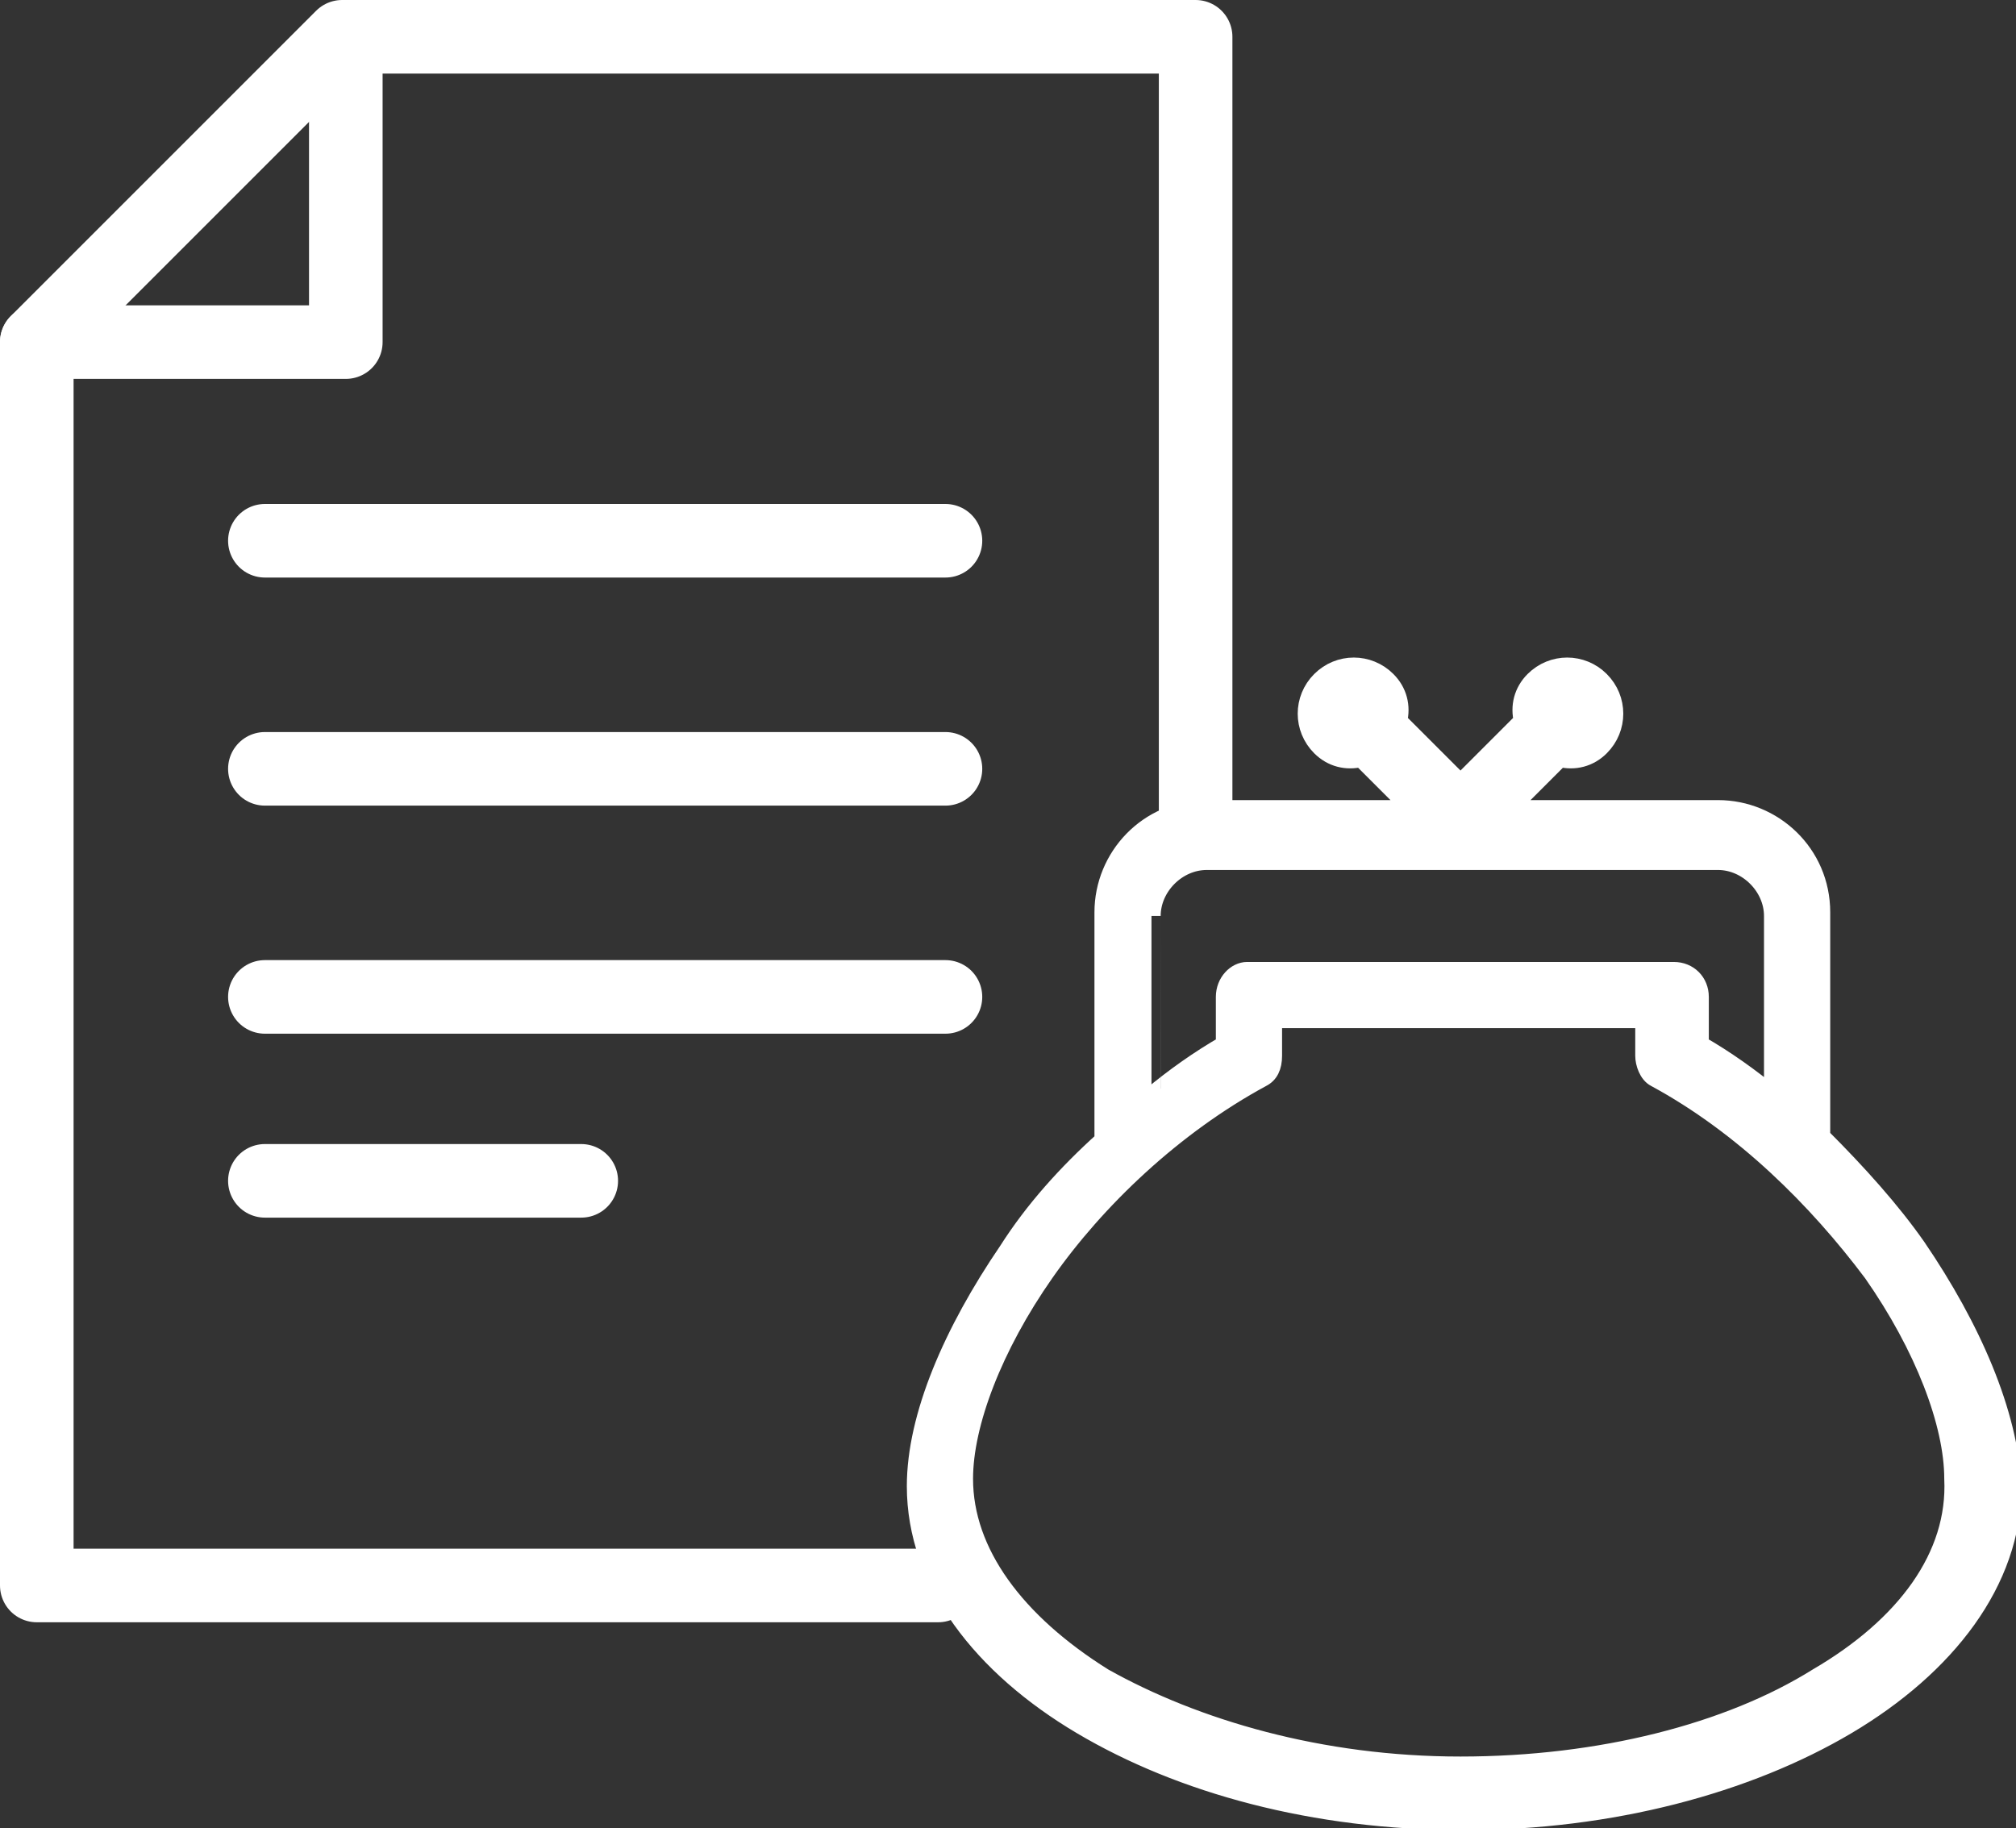 <?xml version="1.0" encoding="utf-8"?>
<!-- Generator: Adobe Illustrator 18.1.1, SVG Export Plug-In . SVG Version: 6.00 Build 0)  -->
<svg version="1.1" id="Layer_1" xmlns="http://www.w3.org/2000/svg" xmlns:xlink="http://www.w3.org/1999/xlink" x="0px" y="0px"
	 width="54.8px" height="49.7px" viewBox="-38 22.3 54.8 49.7" enable-background="new -38 22.3 54.8 49.7" xml:space="preserve">
<rect x="-38" y="22.3" width="54.8" height="49.7" fill="#333333" stroke="none"/>
<g>
	<g>
		
			<polyline fill="none" stroke="#FFFFFF" stroke-width="2" stroke-linecap="round" stroke-linejoin="round" stroke-miterlimit="10" points="
			-5.5,44.6 -5.5,23.3 -28.7,23.3 -37,31.6 -37,65.4 -12.5,65.4 		"/>
		
			<polyline fill="none" stroke="#FFFFFF" stroke-width="2" stroke-linecap="round" stroke-linejoin="round" stroke-miterlimit="10" points="
			-28.6,23.5 -28.6,31.6 -37,31.6 		"/>
	</g>
</g>
<path fill="#FFFFFF" stroke="#FFFFFF" stroke-width="0.5" stroke-miterlimit="10" d="M14.1,56.2c-0.7-1-1.6-2-2.6-3v-6.1
	c0-1.6-1.3-2.8-2.8-2.8H3l1.4-1.4c0.4,0.1,0.8,0,1.1-0.3c0.5-0.5,0.5-1.3,0-1.8s-1.3-0.5-1.8,0c-0.3,0.3-0.4,0.7-0.3,1.1l-1.7,1.7
	L0,41.9c0.1-0.4,0-0.8-0.3-1.1c-0.5-0.5-1.3-0.5-1.8,0s-0.5,1.3,0,1.8c0.3,0.3,0.7,0.4,1.1,0.3l1.4,1.4h-5.6c-1.6,0-2.8,1.3-2.8,2.8
	v6.2c-1,0.9-1.9,1.9-2.6,3c-1.5,2.2-2.5,4.5-2.5,6.4c0,2.6,1.8,4.9,4.5,6.5c2.7,1.6,6.3,2.6,10.4,2.6c4,0,7.7-1,10.4-2.6
	c2.7-1.6,4.5-3.9,4.5-6.5C16.6,60.7,15.6,58.4,14.1,56.2z M-6.7,47.2c0-0.8,0.7-1.5,1.5-1.5H8.7c0.8,0,1.5,0.7,1.5,1.5v4.9
	c-0.6-0.5-1.3-1-2-1.4v-1.3c0-0.4-0.3-0.7-0.7-0.7H-4c0,0,0,0-0.1,0c-0.3,0-0.6,0.3-0.6,0.7v1.3c-0.7,0.4-1.4,0.9-2,1.4
	C-6.7,52.1-6.7,47.2-6.7,47.2z M11.4,67.9c-2.4,1.5-5.9,2.4-9.7,2.4s-7.2-1-9.7-2.4c-2.4-1.5-3.8-3.4-3.8-5.4c0-1.5,0.8-3.6,2.2-5.6
	c1.4-2,3.5-4,5.9-5.3c0.2-0.1,0.3-0.3,0.3-0.6v-1H6.7v1c0,0.2,0.1,0.5,0.3,0.6c2.4,1.3,4.4,3.3,5.9,5.3c1.4,2,2.2,4.1,2.2,5.6
	C15.2,64.6,13.8,66.5,11.4,67.9z"/>
<line fill="none" stroke="#FFFFFF" stroke-width="2" stroke-linecap="round" stroke-linejoin="round" stroke-miterlimit="10" x1="-30.8" y1="37" x2="-12.3" y2="37"/>
<line fill="none" stroke="#FFFFFF" stroke-width="2" stroke-linecap="round" stroke-linejoin="round" stroke-miterlimit="10" x1="-30.8" y1="43.2" x2="-12.3" y2="43.2"/>
<line fill="none" stroke="#FFFFFF" stroke-width="2" stroke-linecap="round" stroke-linejoin="round" stroke-miterlimit="10" x1="-30.8" y1="49.4" x2="-12.3" y2="49.4"/>
<line fill="none" stroke="#FFFFFF" stroke-width="2" stroke-linecap="round" stroke-linejoin="round" stroke-miterlimit="10" x1="-30.8" y1="54.4" x2="-22.2" y2="54.4"/>
</svg>
